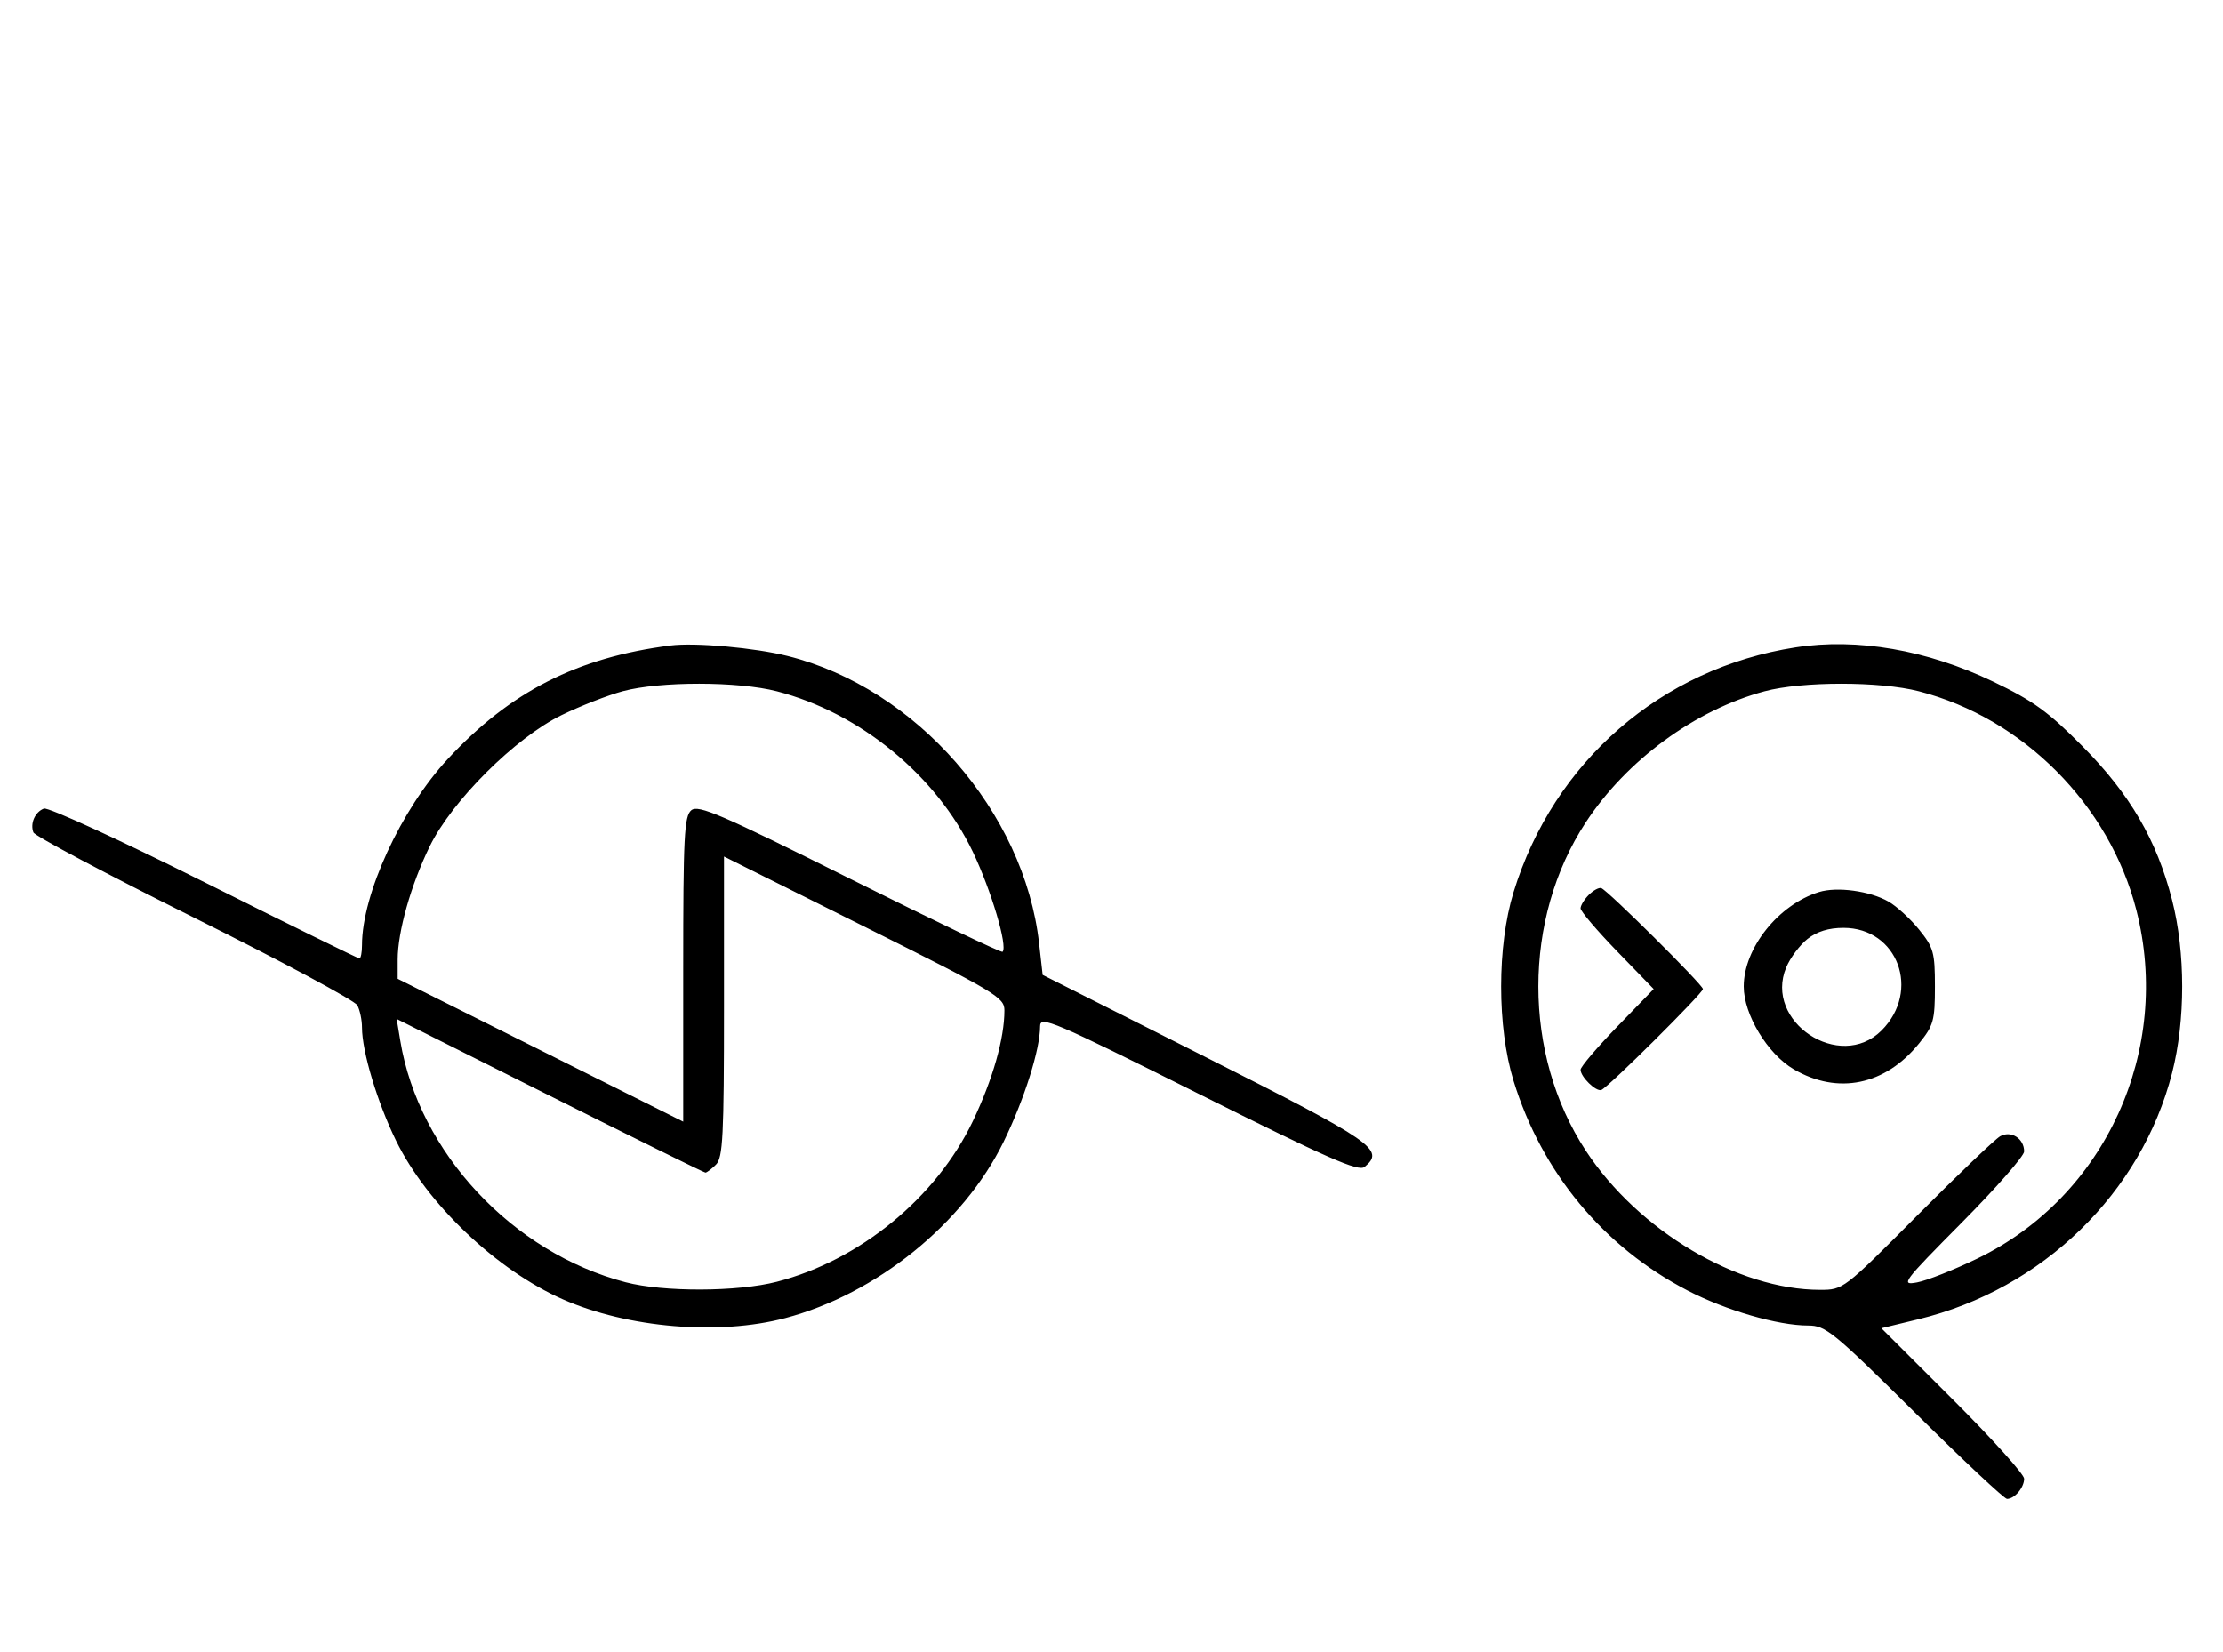 <svg xmlns="http://www.w3.org/2000/svg" width="436" height="324" viewBox="0 0 436 324" version="1.1">
	<path d="M 131.500 126.608 C 113.209 128.944, 100.065 135.651, 87.786 148.914 C 78.656 158.775, 71 175.414, 71 185.394 C 71 186.827, 70.772 188, 70.494 188 C 70.215 188, 56.508 181.257, 40.033 173.016 C 23.558 164.775, 9.420 158.285, 8.616 158.594 C 6.867 159.265, 5.875 161.512, 6.551 163.273 C 6.820 163.973, 21.018 171.510, 38.104 180.023 C 55.189 188.535, 69.580 196.258, 70.084 197.184 C 70.588 198.111, 71 200.071, 71 201.540 C 71 206.235, 74.025 216.278, 77.693 223.765 C 83.770 236.166, 97.436 249.159, 110.407 254.867 C 123.165 260.482, 140.978 261.984, 154 258.544 C 171.878 253.822, 188.967 240.031, 196.824 223.988 C 200.894 215.676, 204 205.850, 204 201.287 C 204 199.180, 206.530 200.259, 235.090 214.545 C 260.430 227.220, 266.449 229.872, 267.638 228.886 C 271.688 225.524, 269.458 223.983, 236.500 207.365 L 204.500 191.229 203.801 185.026 C 200.894 159.233, 179.674 134.976, 154.500 128.670 C 148.001 127.041, 136.311 125.994, 131.500 126.608 M 352.169 126.974 C 325.822 131.064, 304.712 149.393, 296.855 175 C 293.609 185.577, 293.609 201.423, 296.855 212 C 302.362 229.950, 314.508 244.588, 330.979 253.125 C 338.542 257.045, 348.701 260, 354.615 260 C 358.068 260, 359.483 261.152, 375.500 277 C 384.950 286.350, 393.113 294, 393.641 294 C 395.117 294, 397 291.778, 397 290.037 C 397 289.177, 390.699 282.185, 382.999 274.499 L 368.998 260.525 376.249 258.770 C 400.575 252.882, 419.980 234.039, 426.014 210.444 C 428.648 200.145, 428.648 186.855, 426.014 176.556 C 423.002 164.779, 417.769 155.793, 408.433 146.367 C 401.702 139.572, 398.802 137.472, 390.933 133.695 C 377.964 127.471, 364.264 125.096, 352.169 126.974 M 122.159 135.569 C 119.221 136.359, 113.821 138.467, 110.159 140.253 C 101.080 144.680, 88.645 157.064, 84.272 166.035 C 80.597 173.573, 78 182.754, 78 188.207 L 78 191.993 106 206 L 134 220.007 134 190.126 C 134 164.033, 134.202 160.078, 135.590 158.925 C 136.953 157.794, 141.386 159.707, 166.703 172.357 C 182.940 180.470, 196.409 186.924, 196.633 186.700 C 197.685 185.649, 194.420 174.663, 190.809 167.101 C 183.638 152.084, 168.631 139.784, 152.356 135.585 C 144.745 133.622, 129.427 133.613, 122.159 135.569 M 346.072 135.591 C 332.454 139.252, 319.030 149.097, 311.028 161.292 C 298.618 180.206, 298.618 206.794, 311.028 225.708 C 321.335 241.416, 340.836 253, 356.973 253 C 361.505 253, 361.591 252.934, 376.013 238.435 C 383.981 230.424, 391.316 223.418, 392.314 222.865 C 394.444 221.686, 397 223.319, 397 225.858 C 397 226.745, 391.488 233.032, 384.750 239.829 C 373.148 251.533, 372.685 252.152, 376 251.539 C 377.925 251.182, 383.263 249.068, 387.863 246.841 C 412.944 234.696, 426.029 205.984, 419.003 178.511 C 413.729 157.892, 396.810 140.862, 376.356 135.585 C 368.711 133.613, 353.418 133.616, 346.072 135.591 M 142 197.431 C 142 222.849, 141.786 227.071, 140.429 228.429 C 139.564 229.293, 138.633 230, 138.360 230 C 138.086 230, 124.349 223.219, 107.832 214.932 L 77.801 199.864 78.518 204.182 C 82.143 226.030, 100.546 245.740, 122.711 251.513 C 130.176 253.457, 144.623 253.410, 152.356 251.415 C 168.631 247.216, 183.638 234.916, 190.809 219.899 C 194.711 211.727, 197 203.702, 197 198.192 C 197 195.645, 195.352 194.660, 169.500 181.744 L 142 168.005 142 197.431 M 311.616 175.527 C 310.727 176.416, 310 177.609, 310 178.178 C 310 178.747, 313.226 182.540, 317.169 186.607 L 324.338 194 317.169 201.393 C 313.226 205.460, 310 209.253, 310 209.822 C 310 211.214, 313.021 214.164, 314.067 213.795 C 315.346 213.343, 334 194.819, 334 194 C 334 193.181, 315.346 174.657, 314.067 174.205 C 313.608 174.043, 312.505 174.638, 311.616 175.527 M 356.764 174.974 C 348.803 177.435, 342 185.971, 342 193.500 C 342 199.009, 346.651 206.711, 351.801 209.729 C 360.441 214.793, 369.754 212.872, 376.394 204.657 C 379.235 201.142, 379.500 200.191, 379.500 193.500 C 379.500 186.809, 379.235 185.858, 376.394 182.343 C 374.686 180.229, 371.986 177.756, 370.394 176.847 C 366.735 174.757, 360.317 173.875, 356.764 174.974 M 354.514 184.168 C 352.998 185.360, 351.115 187.874, 350.330 189.754 C 345.882 200.397, 360.850 210.304, 369.026 202.128 C 376.796 194.357, 372.212 182, 361.558 182 C 358.673 182, 356.368 182.709, 354.514 184.168 " stroke="none" fill="black" fill-rule="evenodd"/>
</svg>
